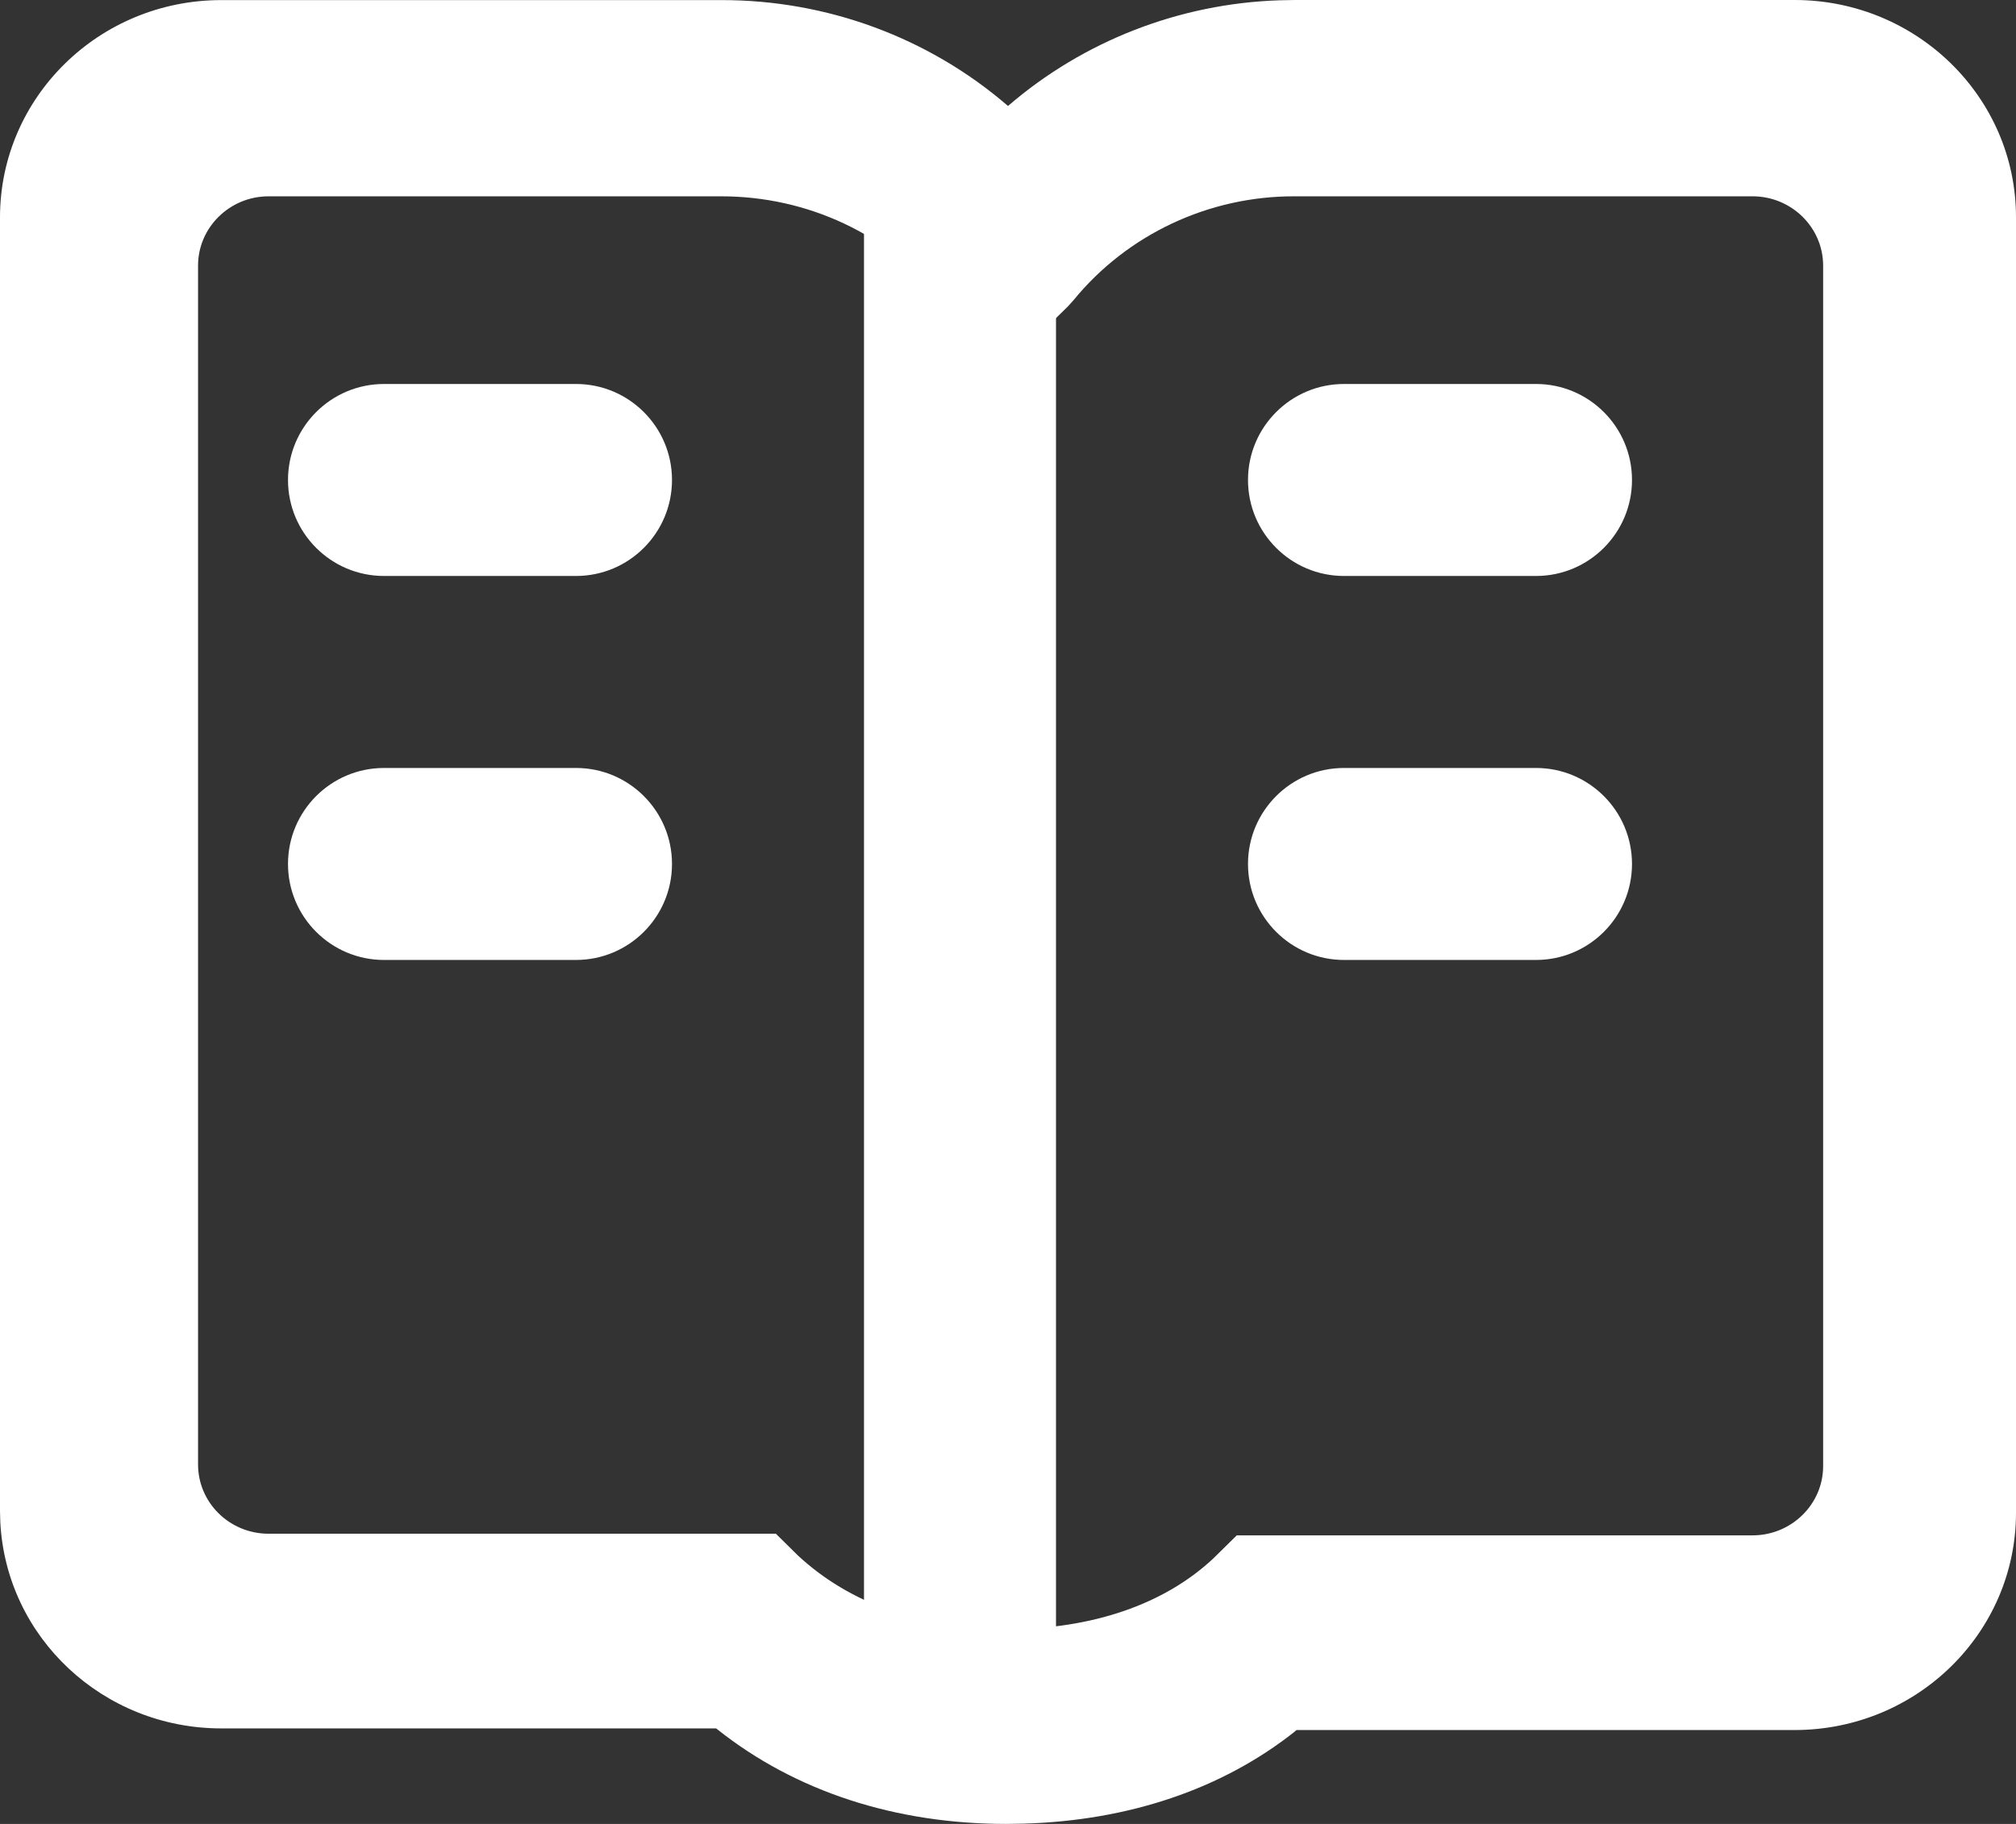 <?xml version="1.0" encoding="UTF-8"?>
<svg width="21px" height="19px" viewBox="0 0 21 19" version="1.1" xmlns="http://www.w3.org/2000/svg" xmlns:xlink="http://www.w3.org/1999/xlink">
    <rect x="0" y="0" width="21" height="19" fill="#333333" stroke="none"/>
    <!-- Generator: Sketch 53 (72520) - https://sketchapp.com -->
    <title>zaixianxuexiActive@2x</title>
    <desc>Created with Sketch.</desc>
    <g id="Page-2" stroke="none" stroke-width="1" fill="none" fill-rule="evenodd">
        <g id="图标" transform="translate(-894, -836)" fill="#FFFFFF">
            <g id="zaixianxuexiActive" transform="translate(894, 836)">
                <path d="M7.512,0.001 L2.305,0.001 C1.032,0.001 0.001,1.014 0,2.263 L0,15.743 L0.003,15.853 C0.063,17.058 1.075,18.005 2.305,18.005 L7.46,18.005 L7.47,18.013 C8.287,18.663 9.329,19 10.482,19 L10.666,18.997 C11.754,18.965 12.727,18.64 13.486,18.039 L13.505,18.022 L18.695,18.022 C19.968,18.021 20.999,17.009 21,15.76 L21,2.263 C21,1.014 19.968,0.001 18.695,0 L13.488,0 L13.329,0.003 C12.285,0.037 11.285,0.427 10.5,1.104 C9.675,0.391 8.612,-0.001 7.513,0.001 L7.512,0.001 Z M2.798,2.045 L7.512,2.045 C8.413,2.045 9.253,2.439 9.819,3.129 L9.875,3.191 L10.5,3.804 L11.125,3.191 L11.181,3.129 C11.742,2.442 12.591,2.042 13.488,2.045 L18.256,2.045 C18.661,2.045 18.991,2.369 18.991,2.767 L18.991,15.273 C18.991,15.67 18.661,15.994 18.256,15.994 L12.883,15.994 L12.636,16.237 C12.129,16.71 11.383,16.972 10.482,16.972 C9.596,16.972 8.846,16.701 8.311,16.203 L8.082,15.977 L2.798,15.977 C2.392,15.977 2.063,15.654 2.063,15.255 L2.063,2.767 C2.063,2.369 2.393,2.045 2.798,2.045 Z" id="Shape" fill-rule="nonzero"></path>
                <polygon id="Path" fill-rule="nonzero" points="9 2 11 2 11 18 9 18"></polygon>
                <path d="M14,4 L16,4 C16.552,4 17,4.448 17,5 C17,5.552 16.552,6 16,6 L14,6 C13.448,6 13,5.552 13,5 C13,4.448 13.448,4 14,4 Z M14,8 L16,8 C16.552,8 17,8.448 17,9 C17,9.552 16.552,10 16,10 L14,10 C13.448,10 13,9.552 13,9 C13,8.448 13.448,8 14,8 Z" id="Combined-Shape"></path>
                <path d="M4,4 L6,4 C6.552,4 7,4.448 7,5 C7,5.552 6.552,6 6,6 L4,6 C3.448,6 3,5.552 3,5 C3,4.448 3.448,4 4,4 Z M4,8 L6,8 C6.552,8 7,8.448 7,9 C7,9.552 6.552,10 6,10 L4,10 C3.448,10 3,9.552 3,9 C3,8.448 3.448,8 4,8 Z" id="Combined-Shape-Copy"></path>
            </g>
        </g>
    </g>
</svg>